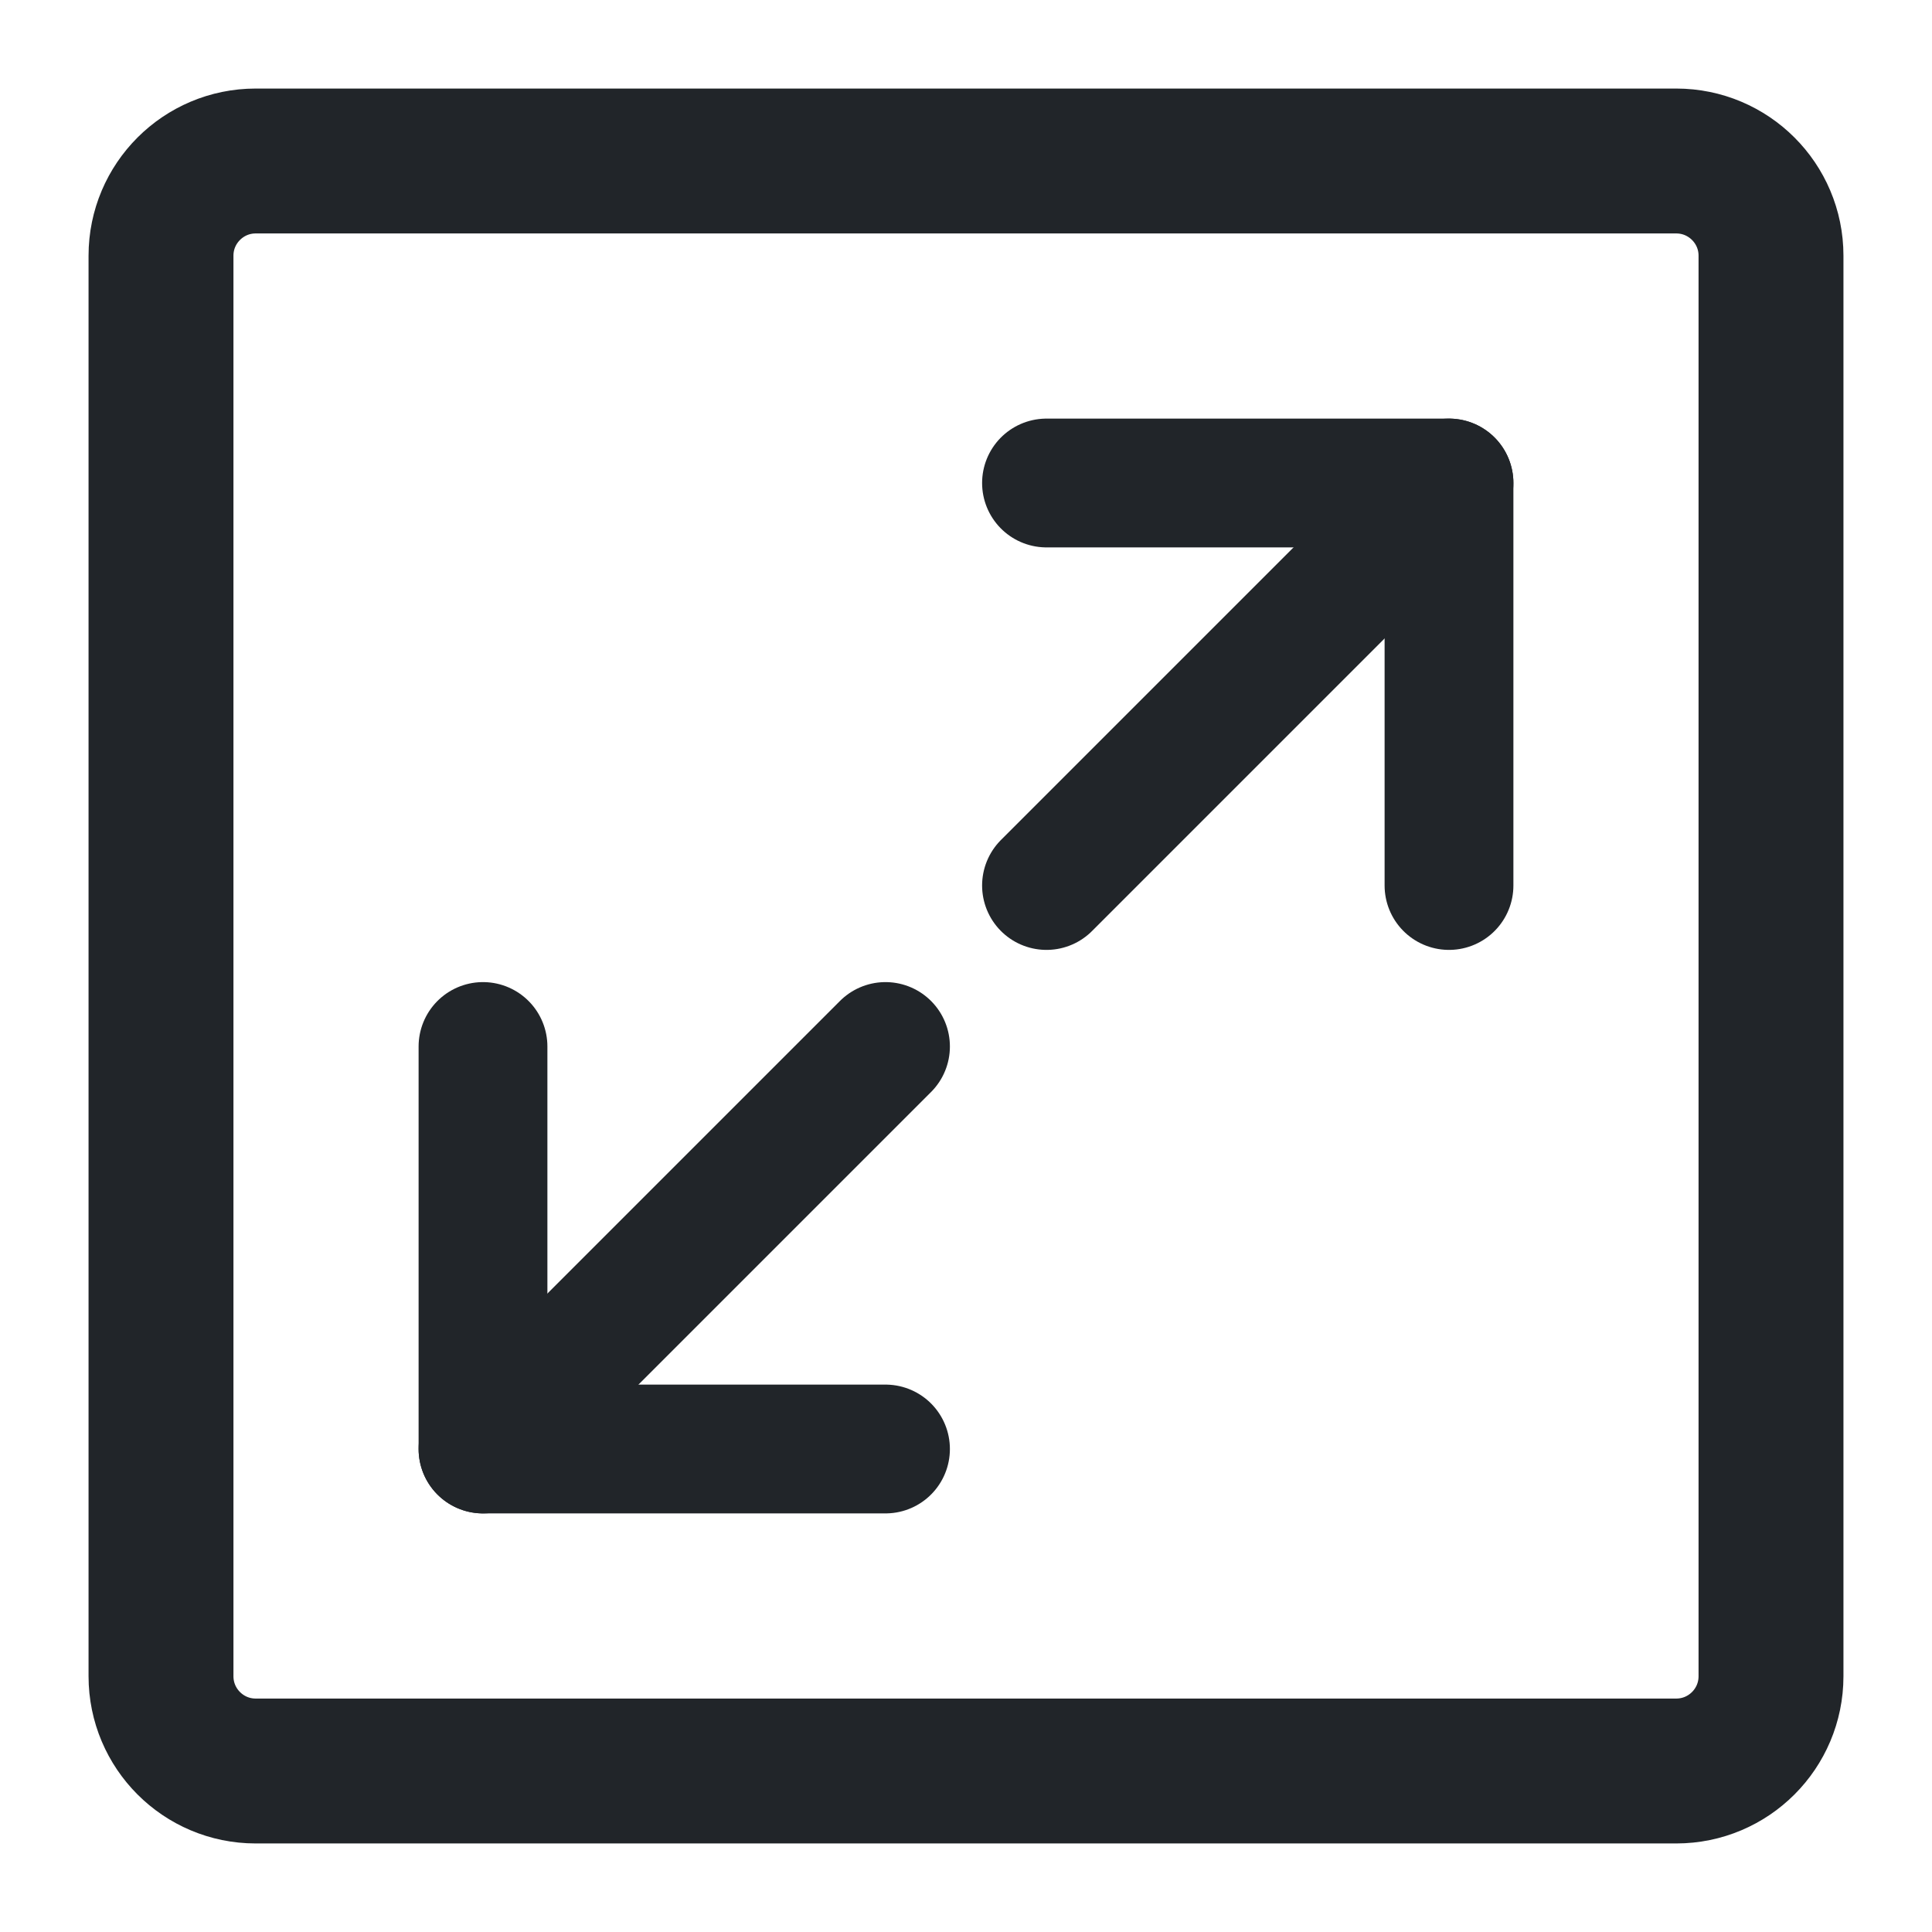 <svg width="24" height="24" viewBox="0 0 24 24" fill="none" xmlns="http://www.w3.org/2000/svg">
<path d="M20.823 2H3.176C2.527 2 2 2.527 2 3.176V20.823C2 21.473 2.527 22 3.176 22H20.823C21.473 22 22 21.473 22 20.823V3.176C22 2.527 21.473 2 20.823 2Z" stroke="#212529" stroke-width="1.8"/>
<path d="M18 6L13 11" stroke="#212529" stroke-width="1.6" stroke-linecap="round"/>
<path d="M6 18L11 13" stroke="#212529" stroke-width="1.6" stroke-linecap="round"/>
<path d="M18 11L18 6L13 6" stroke="#212529" stroke-width="1.6" stroke-linecap="round" stroke-linejoin="round"/>
<path d="M6 13L6 18L11 18" stroke="#212529" stroke-width="1.6" stroke-linecap="round" stroke-linejoin="round"/>
</svg>
